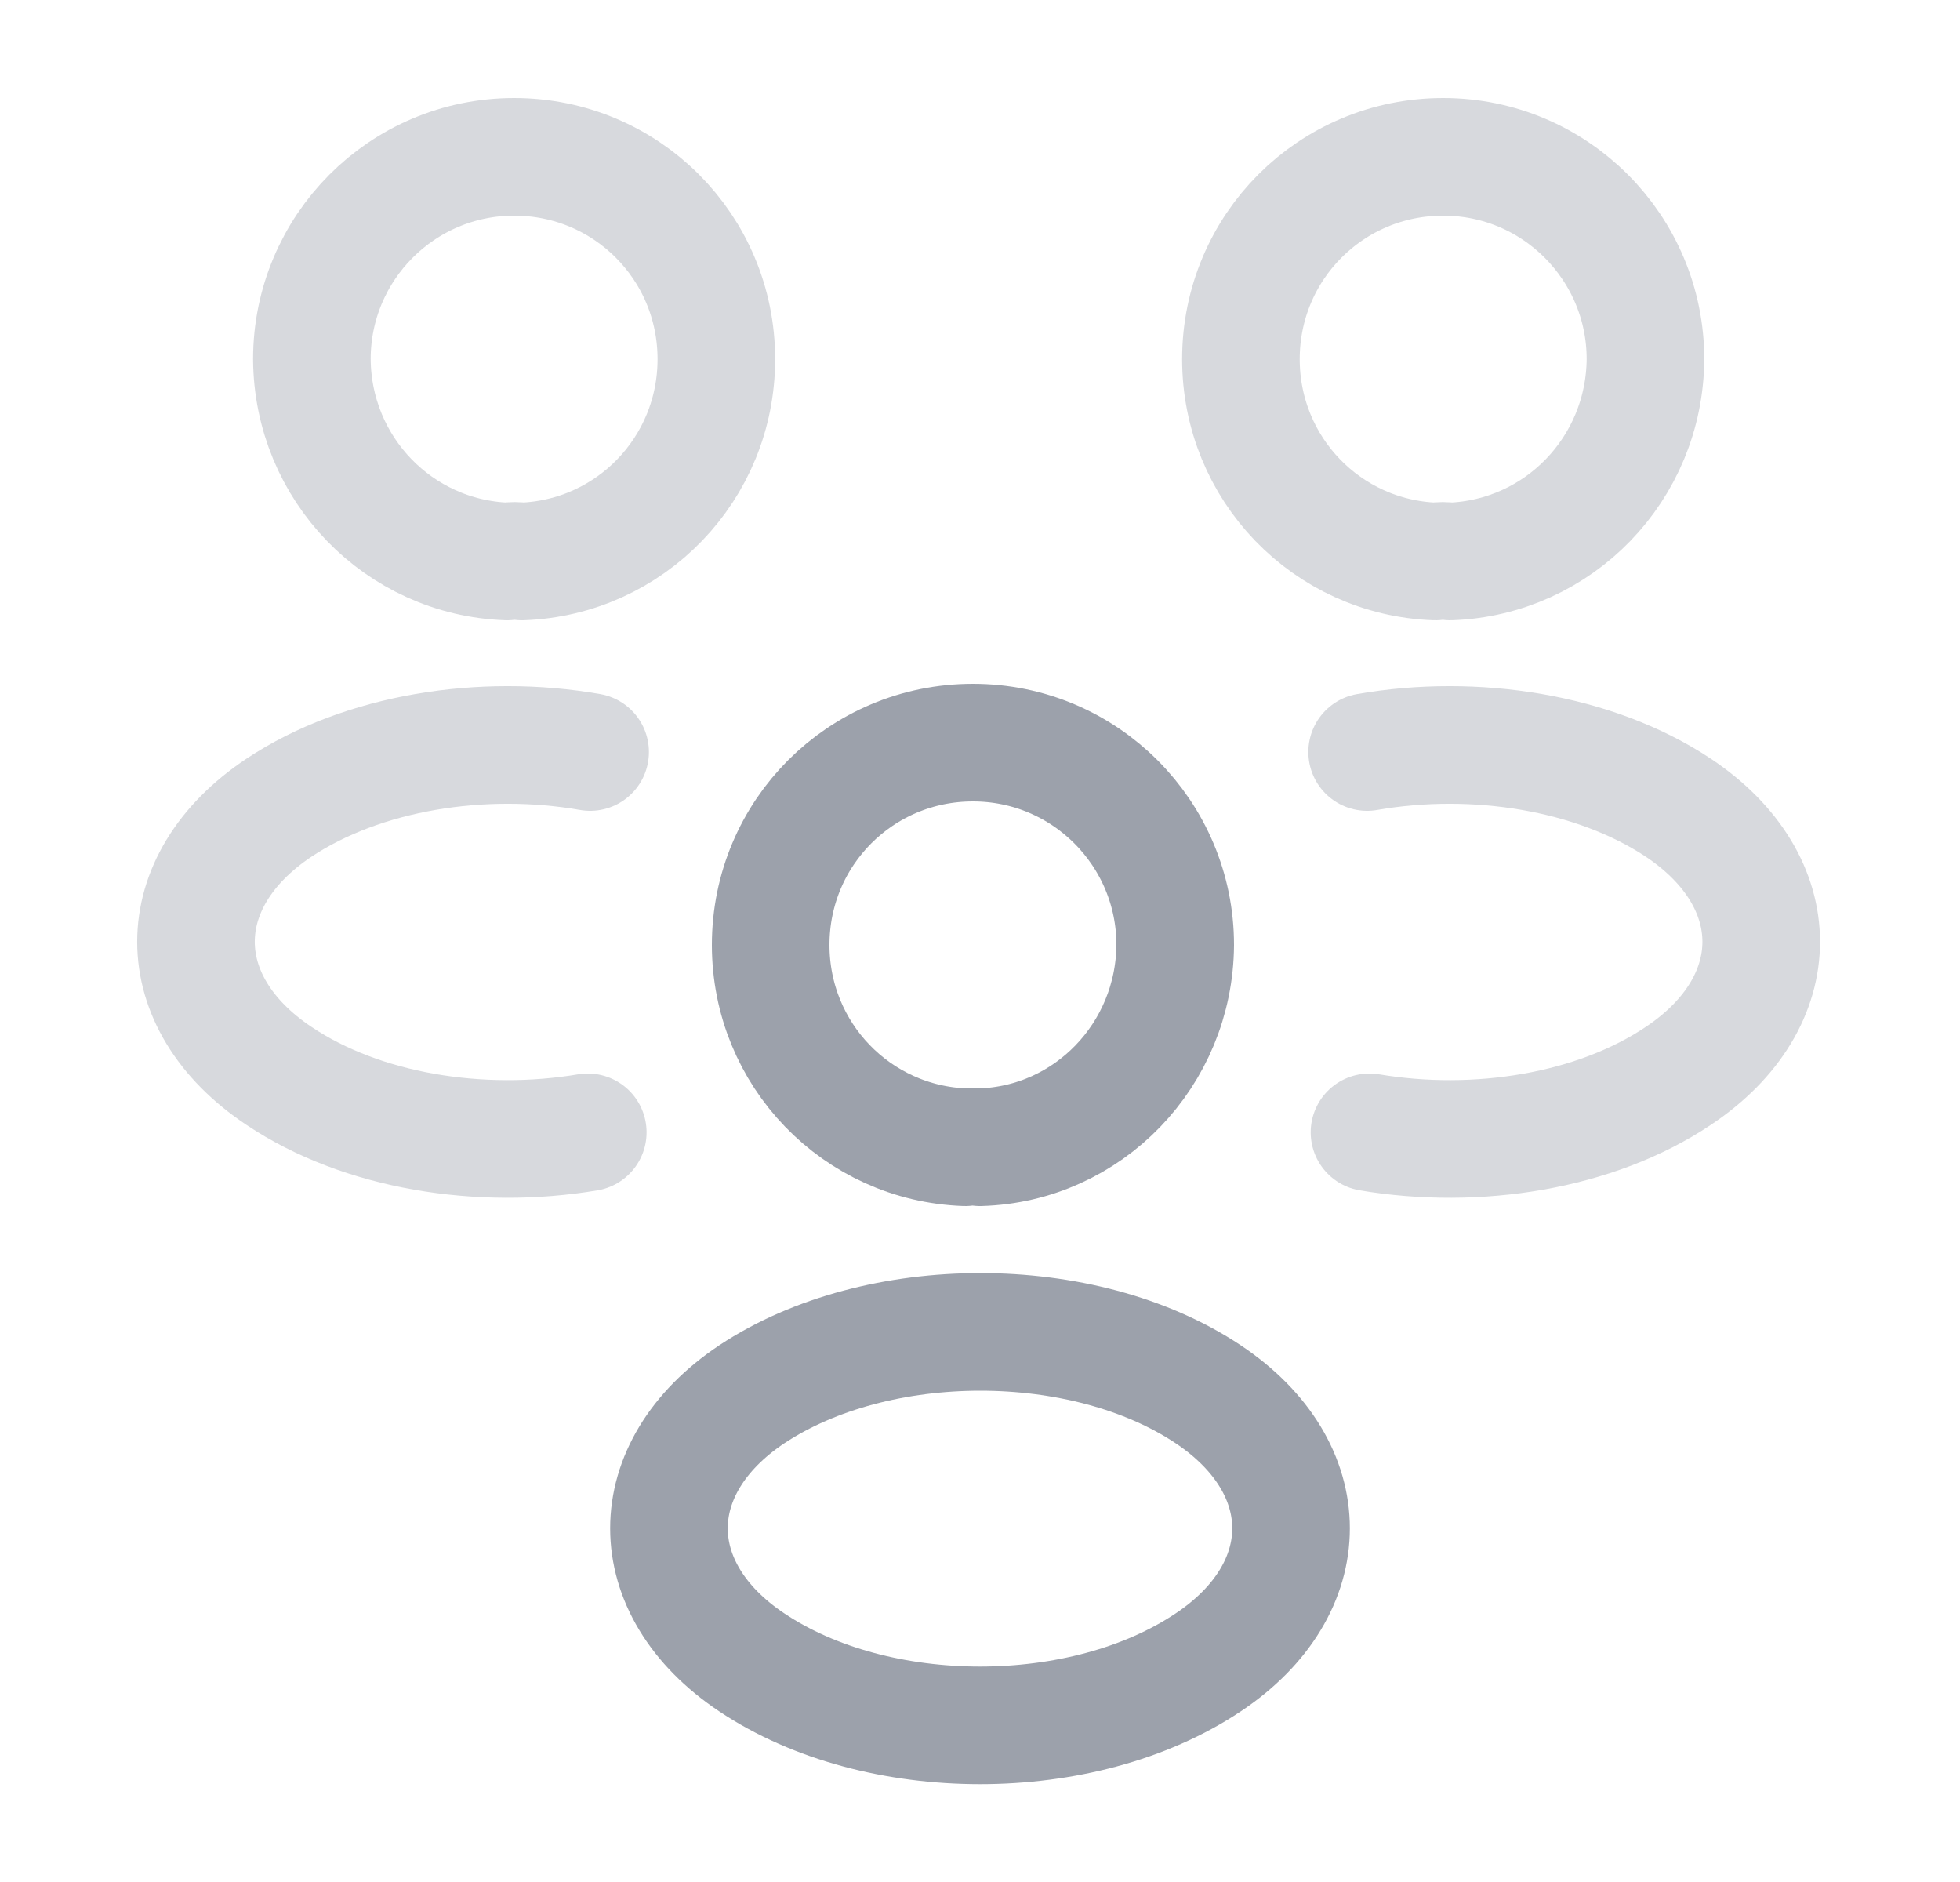 <svg width="25" height="24" viewBox="0 0 25 24" fill="none" xmlns="http://www.w3.org/2000/svg">
<path opacity="0.4" d="M18.498 7.16C18.438 7.15 18.368 7.15 18.308 7.16C16.928 7.11 15.828 5.98 15.828 4.58C15.828 3.15 16.978 2 18.408 2C19.838 2 20.988 3.16 20.988 4.58C20.978 5.98 19.878 7.11 18.498 7.16Z" stroke="#9CA1AB" stroke-width="1.5" stroke-linecap="round" stroke-linejoin="round"/>
<path opacity="0.4" d="M17.468 14.44C18.837 14.67 20.348 14.43 21.407 13.72C22.817 12.78 22.817 11.24 21.407 10.3C20.337 9.59 18.808 9.35 17.438 9.59" stroke="#9CA1AB" stroke-width="1.5" stroke-linecap="round" stroke-linejoin="round"/>
<path opacity="0.4" d="M6.468 7.16C6.527 7.15 6.598 7.15 6.657 7.16C8.037 7.11 9.137 5.98 9.137 4.58C9.137 3.15 7.987 2 6.558 2C5.128 2 3.978 3.16 3.978 4.58C3.987 5.98 5.088 7.11 6.468 7.16Z" stroke="#9CA1AB" stroke-width="1.5" stroke-linecap="round" stroke-linejoin="round"/>
<path opacity="0.4" d="M7.497 14.44C6.128 14.67 4.617 14.43 3.558 13.72C2.147 12.78 2.147 11.24 3.558 10.3C4.628 9.59 6.157 9.35 7.527 9.59" stroke="#9CA1AB" stroke-width="1.5" stroke-linecap="round" stroke-linejoin="round"/>
<path d="M12.5 14.63C12.44 14.62 12.37 14.62 12.31 14.63C10.93 14.58 9.83 13.45 9.83 12.05C9.83 10.62 10.98 9.47 12.41 9.47C13.84 9.47 14.99 10.63 14.99 12.05C14.98 13.45 13.88 14.59 12.5 14.63Z" stroke="#9CA1AB" stroke-width="1.5" stroke-linecap="round" stroke-linejoin="round"/>
<path d="M9.59 17.78C8.18 18.72 8.18 20.26 9.59 21.2C11.19 22.27 13.81 22.27 15.41 21.2C16.82 20.26 16.82 18.72 15.41 17.78C13.82 16.72 11.19 16.72 9.59 17.78Z" stroke="#9CA1AB" stroke-width="1.5" stroke-linecap="round" stroke-linejoin="round"/>
</svg>
